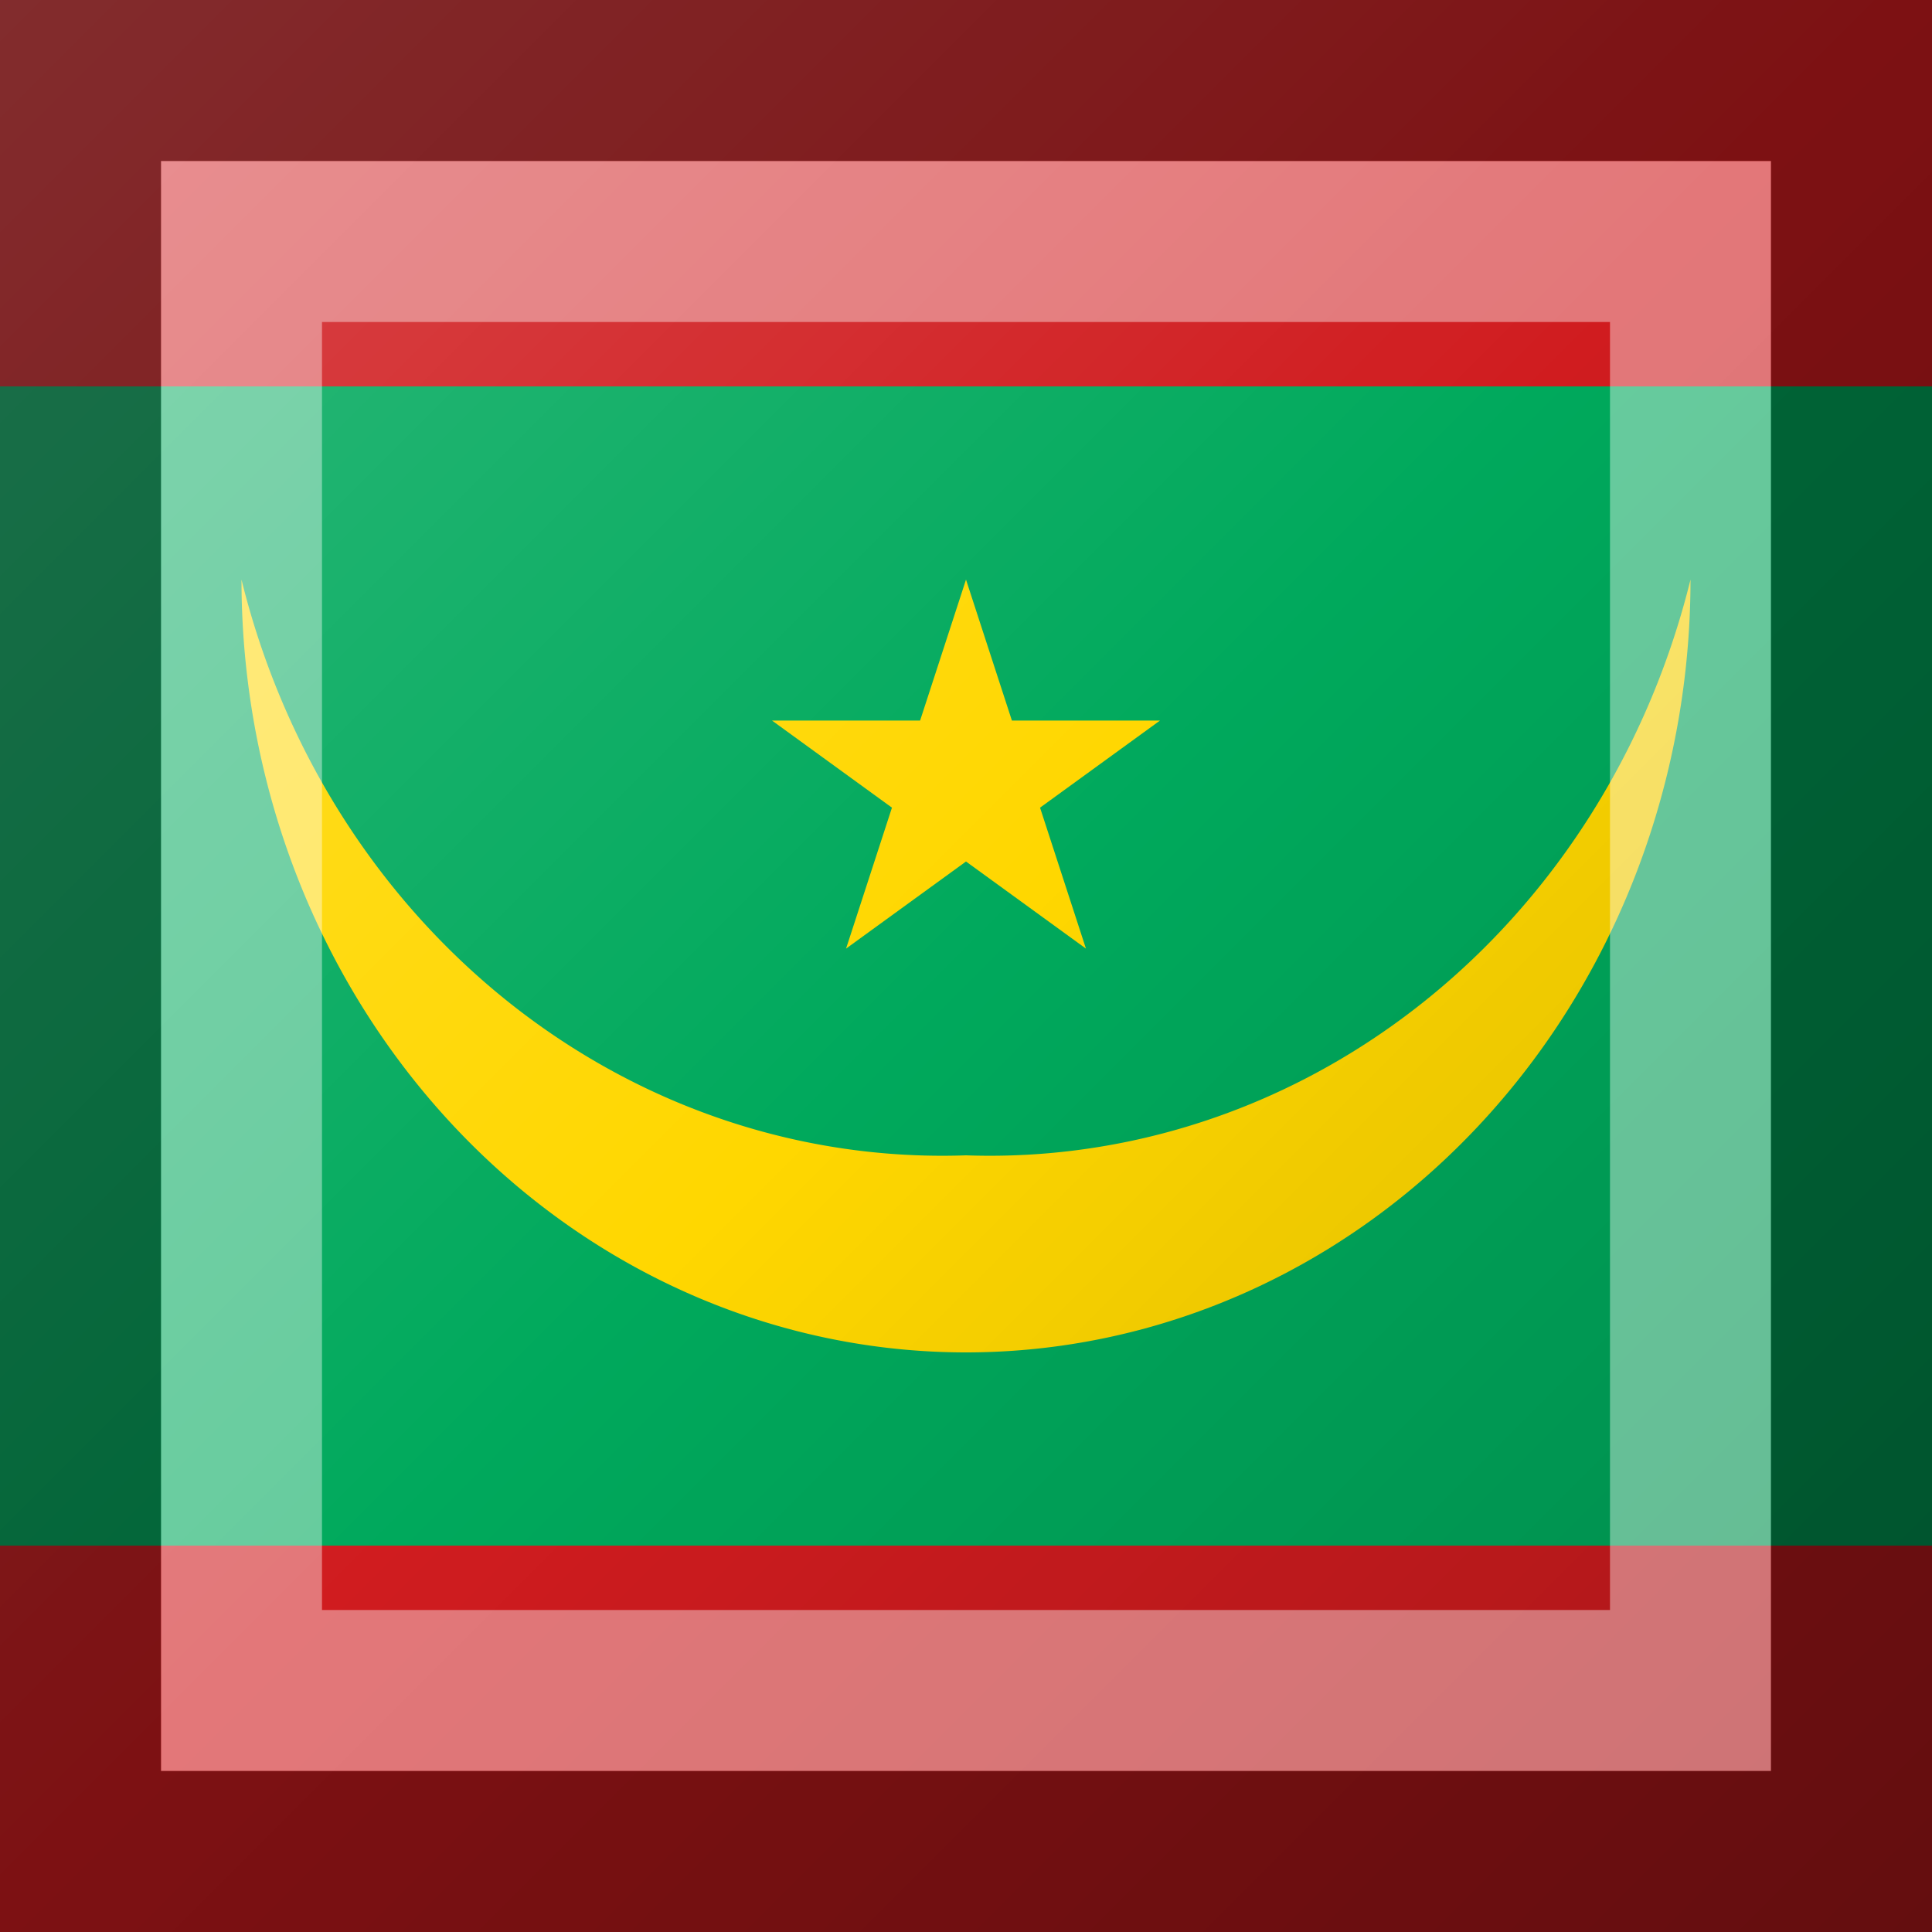 <?xml version="1.0"?>
<svg xmlns="http://www.w3.org/2000/svg" xmlns:xlink="http://www.w3.org/1999/xlink" version="1.1" width="360" height="360" viewBox="0 0 360 360">
<rect x="0" y="0" width="360" height="360" fill="#333333" stroke="none"/>
<!-- Generated by Kreative Vexillo v1.0 -->
<style>
.green{fill:rgb(0,169,92);}
.red{fill:rgb(208,28,31);}
.yellow{fill:rgb(255,215,0);}
</style>
<defs>
<path id="crescent" d="M -1.0 0.0 A 1.0 1.0 0.0 0 0 0.0 1.0 A 1.0 1.0 0.0 0 0 1.0 0.0 A 1.0 1.0 0.0 0 1 0.0 0.745 A 1.0 1.0 0.0 0 1 -1.0 0.0 Z"/>
<path id="star" d="M 0.0 -1.0 L 0.225 -0.309 L 0.951 -0.309 L 0.363 0.118 L 0.588 0.809 L 0.0 0.382 L -0.588 0.809 L -0.363 0.118 L -0.951 -0.309 L -0.225 -0.309 Z"/>
<linearGradient id="glaze" x1="0%" y1="0%" x2="100%" y2="100%">
<stop offset="0%" stop-color="rgb(255,255,255)" stop-opacity="0.2"/>
<stop offset="49.999%" stop-color="rgb(255,255,255)" stop-opacity="0.0"/>
<stop offset="50.001%" stop-color="rgb(0,0,0)" stop-opacity="0.0"/>
<stop offset="100%" stop-color="rgb(0,0,0)" stop-opacity="0.2"/>
</linearGradient>
</defs>
<g>
<g>
<rect x="0" y="0" width="360" height="72" class="red"/>
<rect x="0" y="72" width="360" height="216" class="green"/>
<rect x="0" y="288" width="360" height="72" class="red"/>
</g>
<use xlink:href="#crescent" transform="translate(180 108) scale(135 144) rotate(0)" class="yellow"/>
<use xlink:href="#star" transform="translate(180 146.01) scale(38.01 38.01) rotate(0)" class="yellow"/>
</g>
<g>
<rect x="0" y="0" width="360" height="360" fill="url(#glaze)"/>
<path d="M 30 30 L 330 30 L 330 330 L 30 330 Z M 60 60 L 60 300 L 300 300 L 300 60 Z" fill="rgb(255,255,255)" opacity="0.4"/>
<path d="M 0 0 L 360 0 L 360 360 L 0 360 Z M 30 30 L 30 330 L 330 330 L 330 30 Z" fill="rgb(0,0,0)" opacity="0.4"/>
</g>
</svg>
